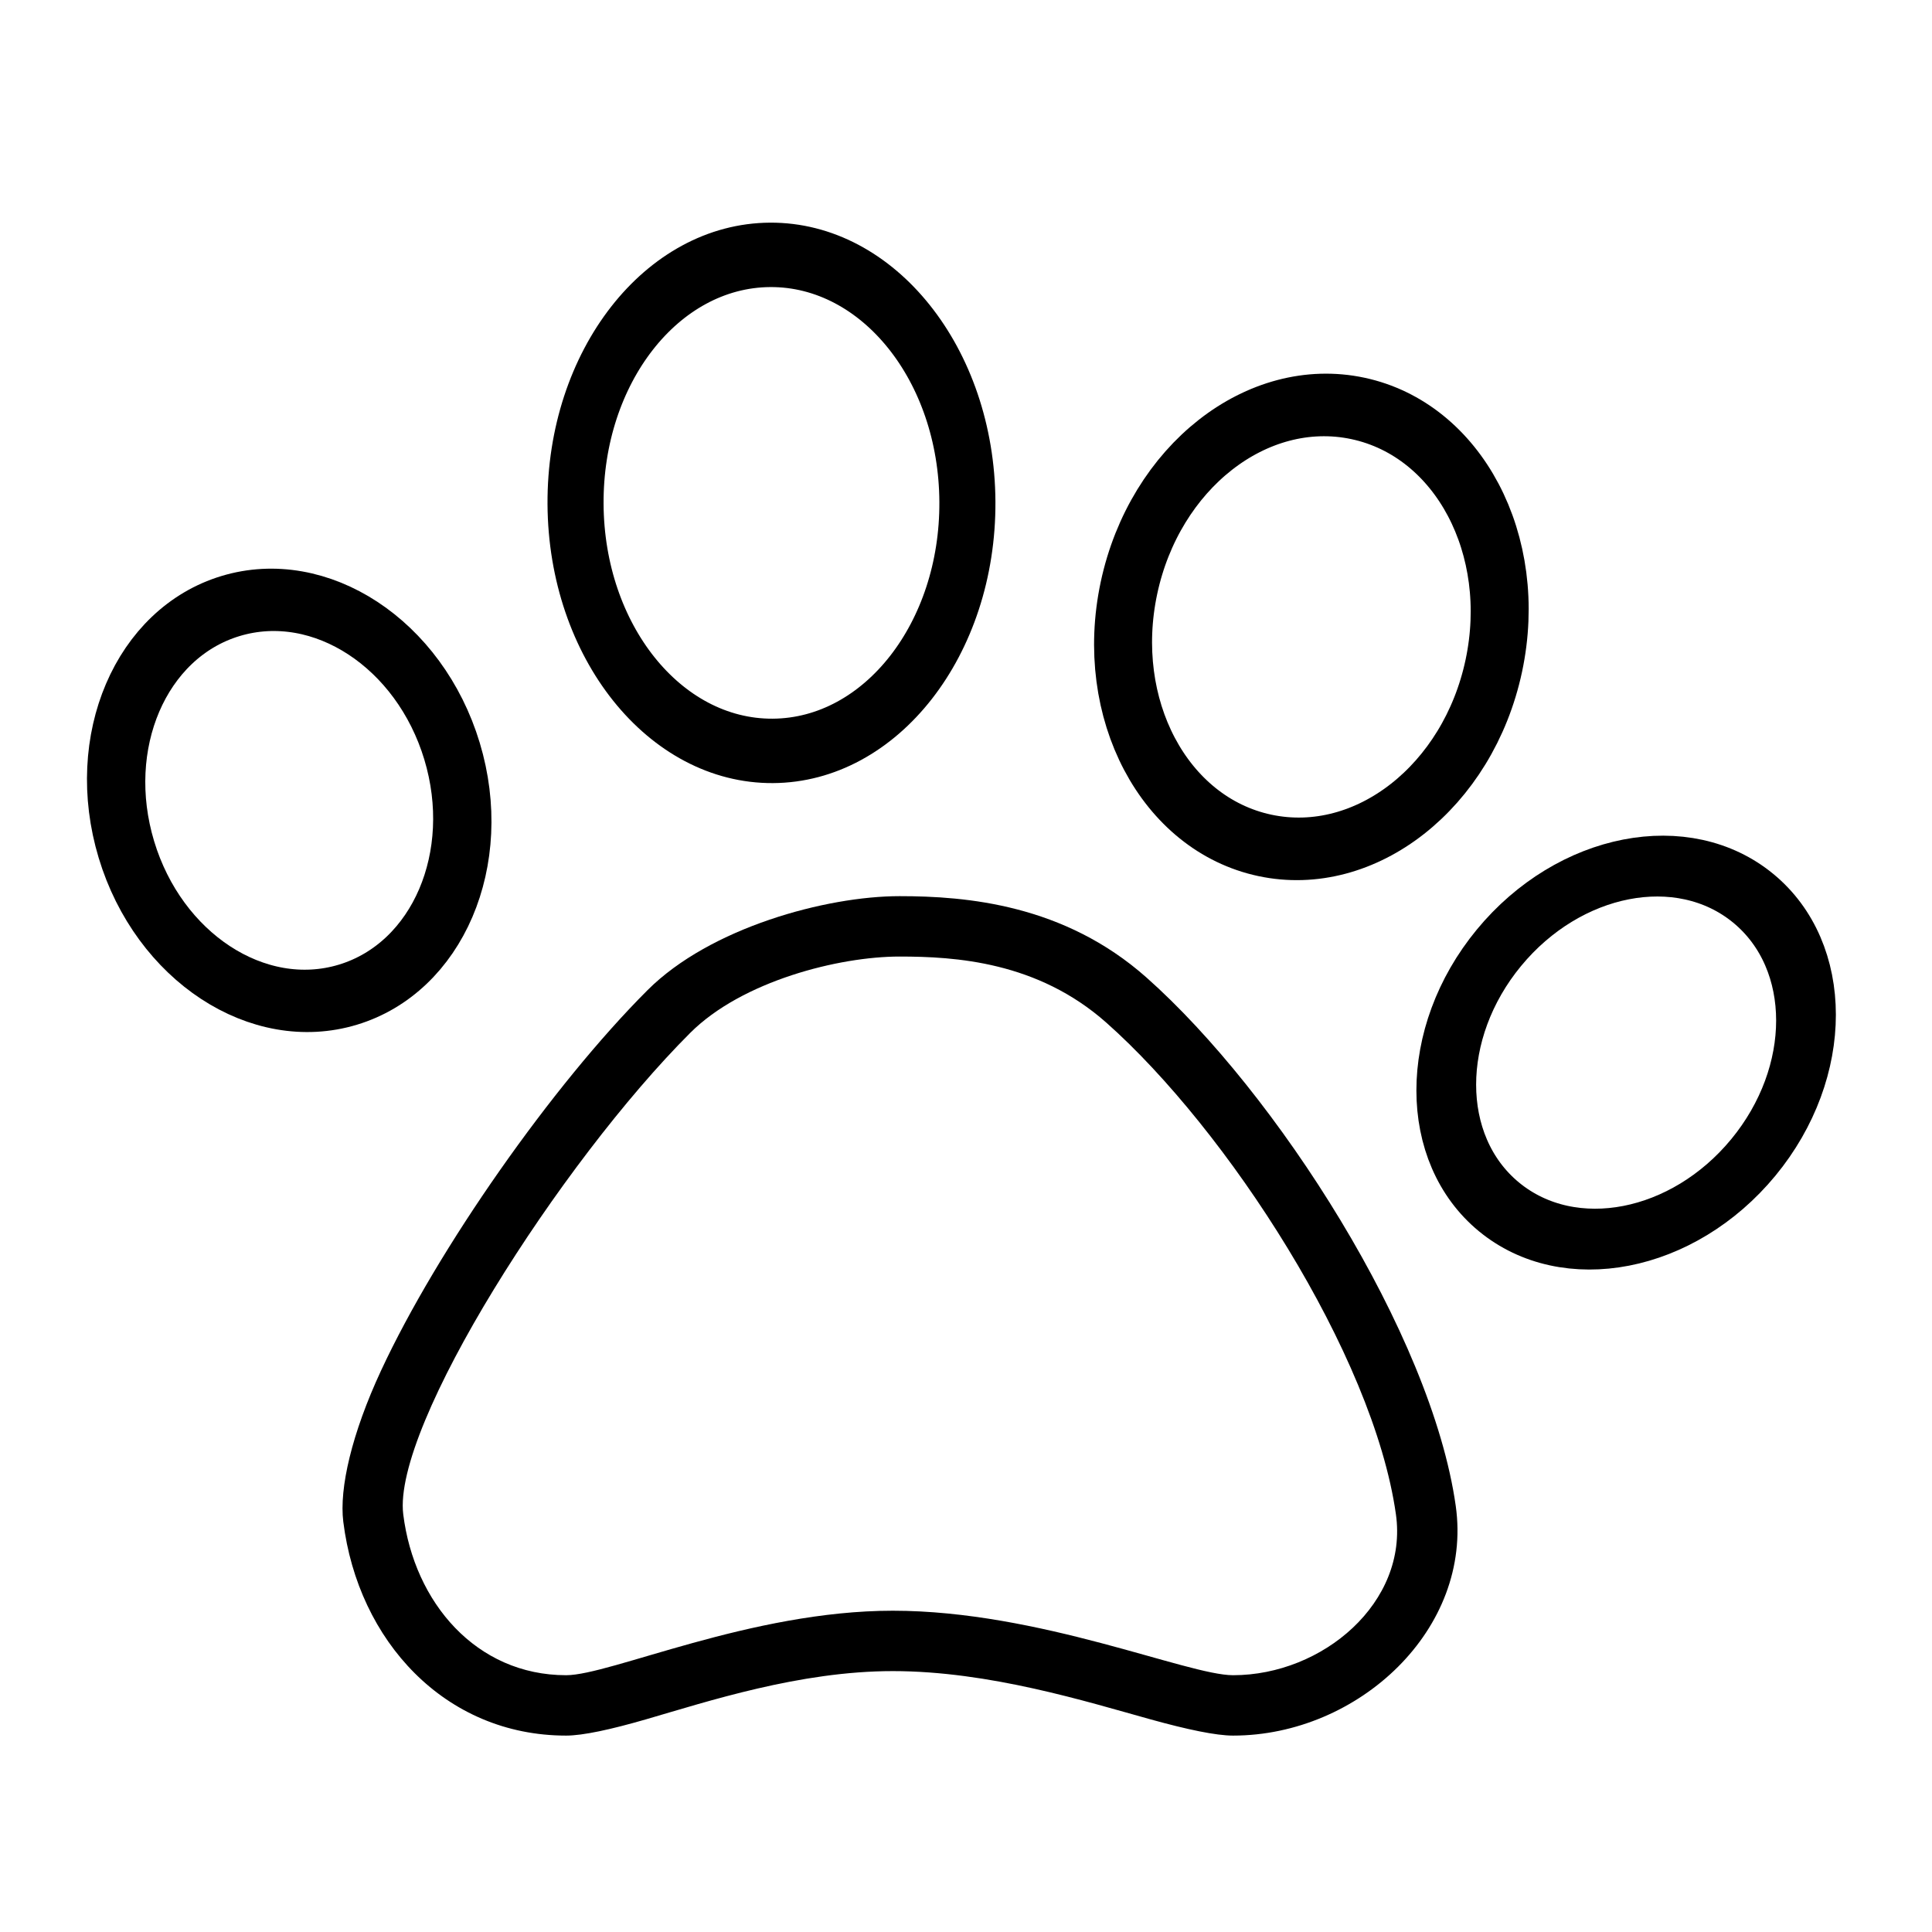 <?xml version="1.0" encoding="UTF-8" standalone="no"?>
<!DOCTYPE svg PUBLIC "-//W3C//DTD SVG 1.1//EN" "http://www.w3.org/Graphics/SVG/1.1/DTD/svg11.dtd">
<svg width="100%" height="100%" viewBox="0 0 256 256" version="1.1" xmlns="http://www.w3.org/2000/svg" xmlns:xlink="http://www.w3.org/1999/xlink" xml:space="preserve" xmlns:serif="http://www.serif.com/" style="fill-rule:evenodd;clip-rule:evenodd;stroke-linecap:round;stroke-miterlimit:1.5;">
    <g transform="matrix(1,0,0,1,-612,0)">
        <rect id="pets" x="612" y="0" width="256" height="256" style="fill:none;"/>
        <g id="pets1" serif:id="pets">
            <g transform="matrix(1.861,0,0,1.861,-680.71,-106.982)">
                <g transform="matrix(0.816,0,0,0.806,113.735,48.726)">
                    <path d="M819.473,164.189C817.99,164.189 815.487,163.656 812.311,162.765C806.689,161.188 798.211,158.492 789.785,158.492C781.663,158.492 773.614,161.179 768.268,162.748C765.181,163.654 762.743,164.189 761.282,164.189C750.7,164.189 743.128,155.803 741.838,145.3C741.473,142.334 742.577,137.513 745.134,131.941C750.056,121.217 760.077,106.744 768.382,98.341C773.851,92.806 783.985,90.034 790.377,90.034C796.207,90.034 804.721,90.759 811.917,97.218C823.198,107.344 836.787,128.714 838.906,143.896C840.421,154.753 830.436,164.189 819.473,164.189ZM819.473,158.855C827.317,158.855 834.77,152.411 833.686,144.642C831.711,130.493 818.932,110.646 808.419,101.21C802.408,95.815 795.247,95.369 790.377,95.369C785.082,95.369 776.64,97.529 772.109,102.113C760.784,113.574 746.113,136.856 747.069,144.642C748.026,152.428 753.438,158.855 761.282,158.855C765.142,158.855 777.398,153.158 789.785,153.158C802.567,153.158 815.49,158.855 819.473,158.855Z"/>
                </g>
                <g transform="matrix(1.701,-0.514,0.556,1.843,-557.866,276.08)">
                    <ellipse cx="712.176" cy="110.934" rx="6.815" ry="7.508" style="fill:none;stroke:black;stroke-width:2.32px;"/>
                </g>
                <g transform="matrix(2.047,-0.012,0.013,2.352,-709.705,-159.079)">
                    <ellipse cx="712.176" cy="110.934" rx="6.815" ry="7.508" style="fill:none;stroke:black;stroke-width:1.95px;"/>
                </g>
                <g transform="matrix(1.906,0.406,-0.441,2.072,-520.482,-416.876)">
                    <ellipse cx="712.176" cy="110.934" rx="6.815" ry="7.508" style="fill:none;stroke:black;stroke-width:2.11px;"/>
                </g>
                <g transform="matrix(1.329,1.095,-1.206,1.463,-2.281,-809.696)">
                    <ellipse cx="712.176" cy="110.934" rx="6.815" ry="7.508" style="fill:none;stroke:black;stroke-width:2.37px;"/>
                </g>
            </g>
        </g>
    </g>
</svg>
